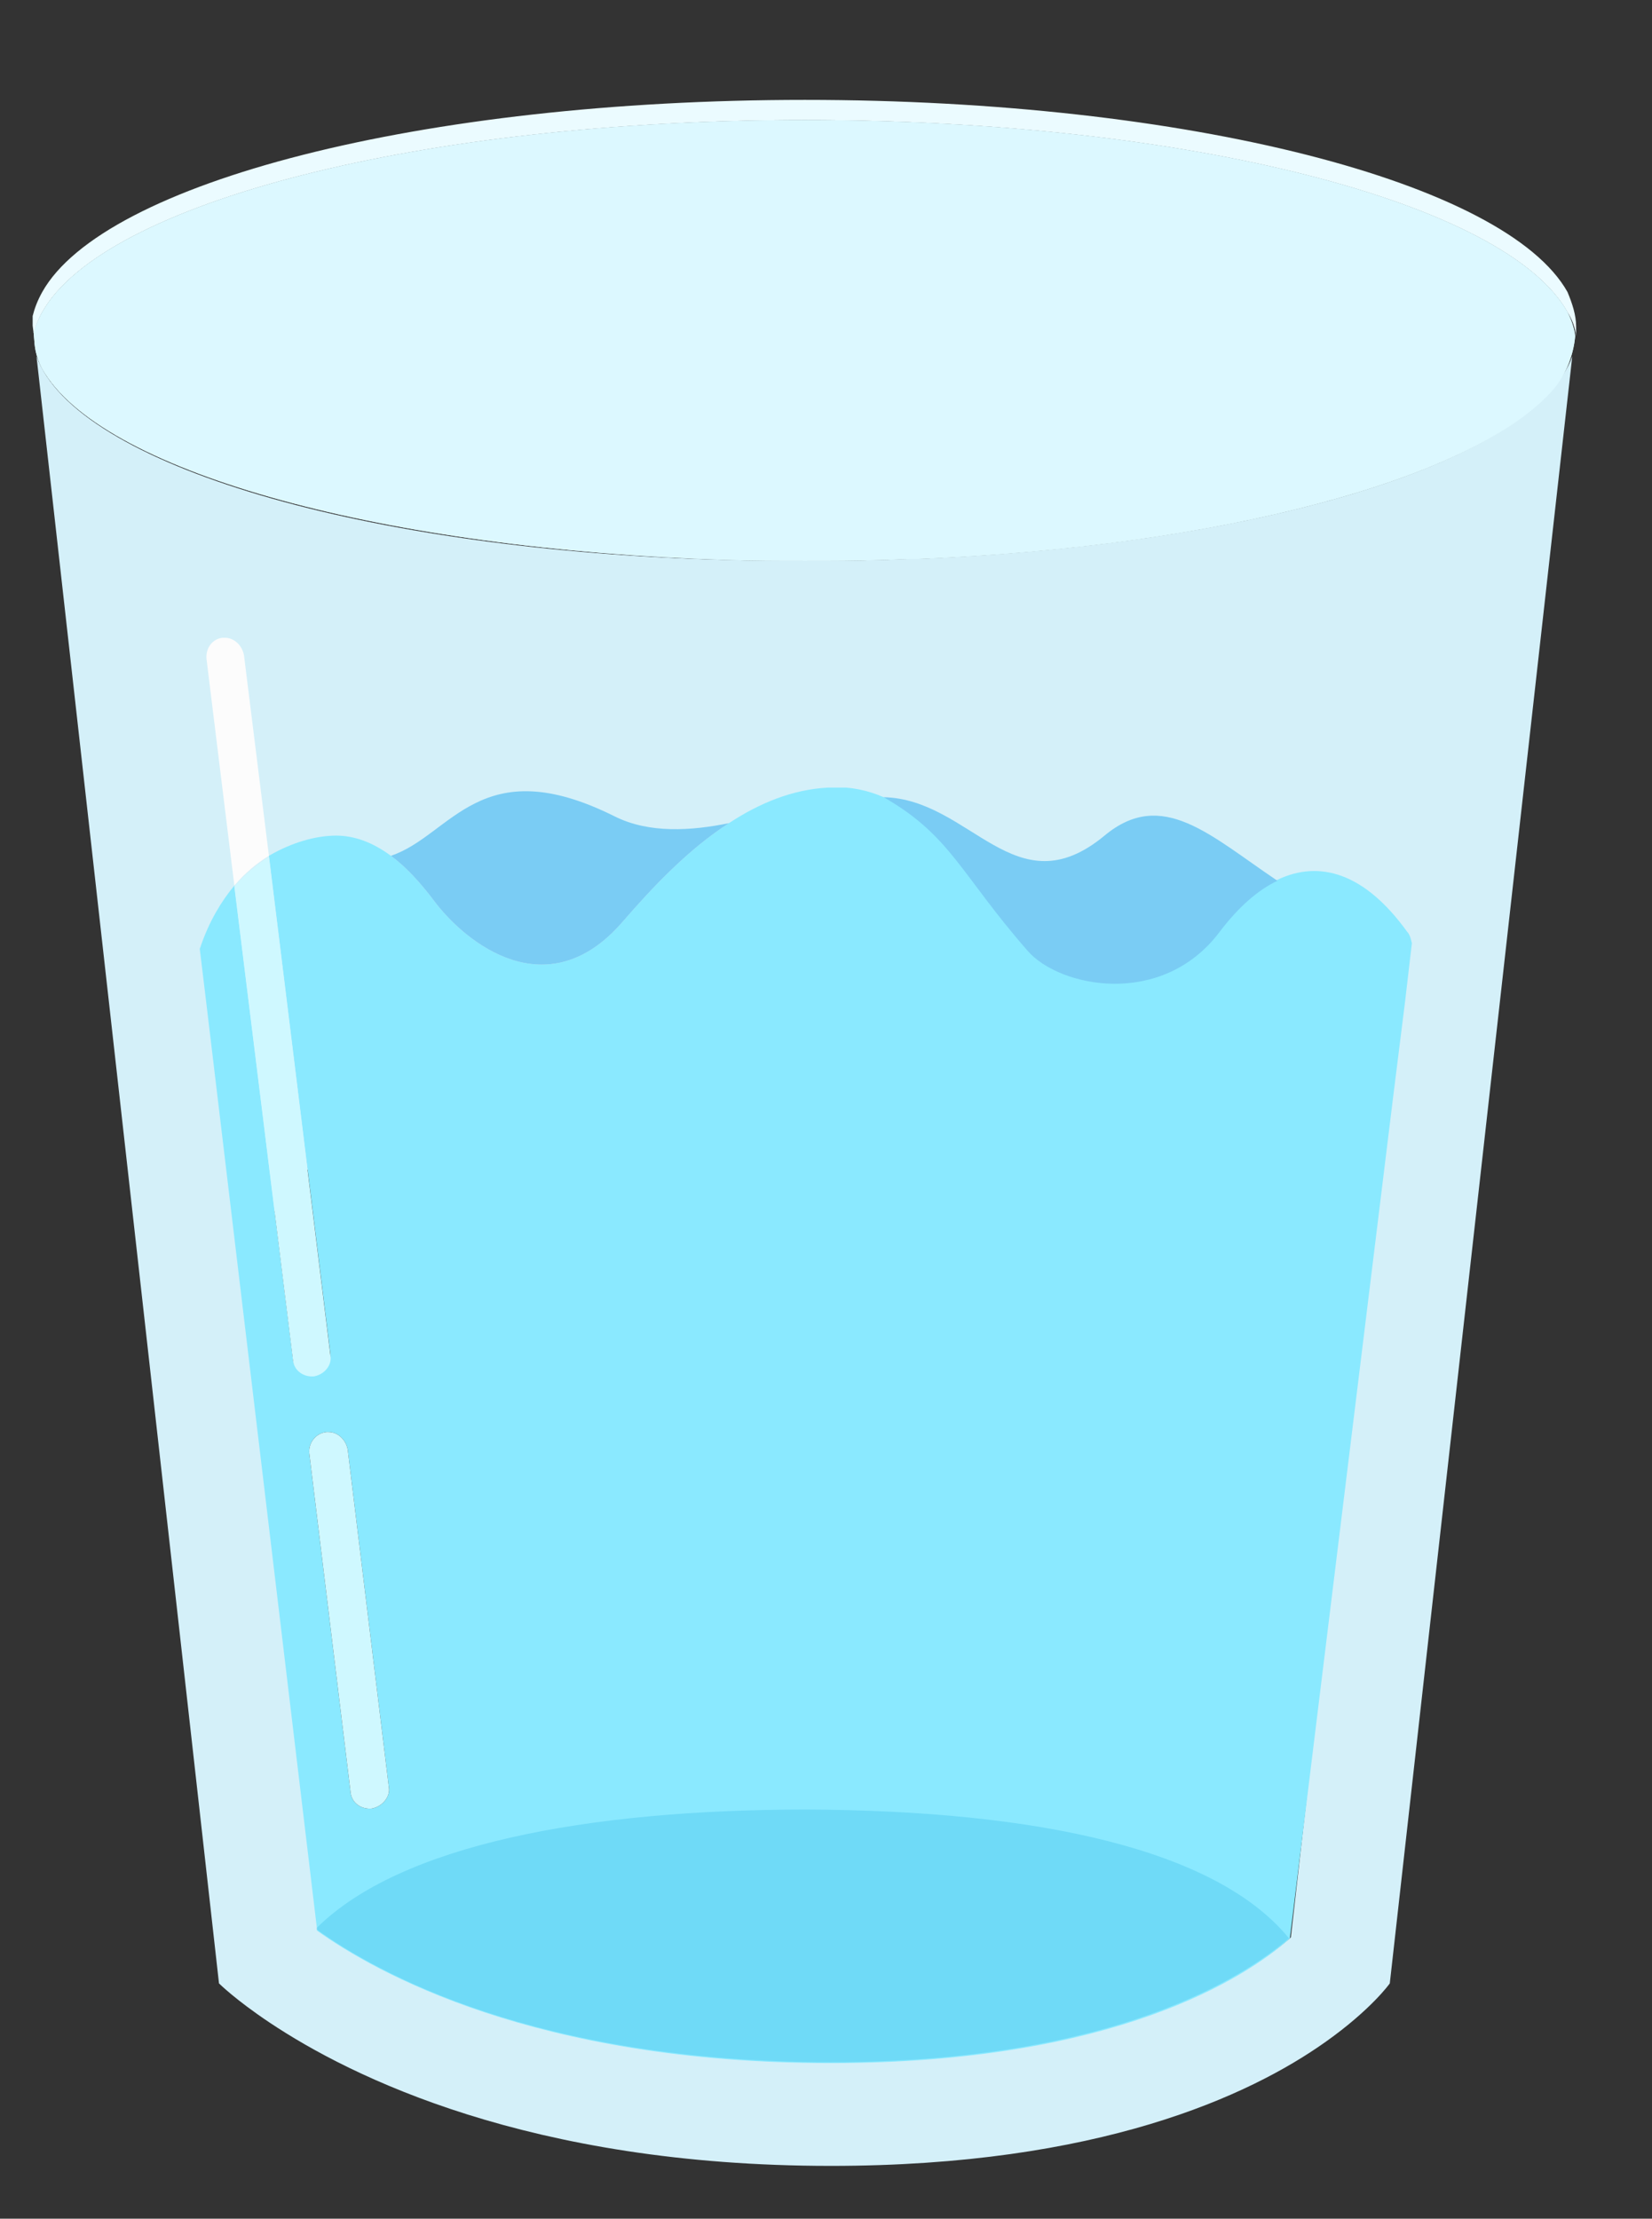 <?xml version="1.0" encoding="utf-8"?>
<!-- Generator: Adobe Illustrator 27.4.1, SVG Export Plug-In . SVG Version: 6.00 Build 0)  -->
<svg version="1.1" id="Layer_1" xmlns="http://www.w3.org/2000/svg" xmlns:xlink="http://www.w3.org/1999/xlink" x="0px" y="0px"
	 viewBox="0 0 172 231" style="enable-background:new 0 0 172 231;" xml:space="preserve">
<rect x="0" y="0" width="172" height="231" fill="#333333" stroke="none"/>
<style type="text/css">
	.st0{fill:#D4F0F9;}
	.st1{fill:#8AE9FF;}
	.st2{fill:#EBFBFF;}
	.st3{fill:#DCF8FF;}
	.st4{fill:#6FDAF7;}
	.st5{fill:#7ACCF4;}
	.st6{fill:#CFF8FF;}
	.st7{fill:#FCFCFC;}
</style>
<path class="st0" d="M95.5,58.2c-0.3,0-0.5,0-0.8,0c-1,0-2,0.1-2.9,0.1c-2.7,0.1-5.3,0.1-8.1,0.1s-5.4,0-8.1-0.1
	C38,57.3,7.9,48.4,3.8,37.1l19,169.4c0,0,1.7,1.7,5.3,4.1c8.4,5.6,27,14.9,58.4,14.9c27.9,0,43.6-7.3,51.5-12.9
	c4.8-3.4,6.7-6.1,6.7-6.1l19-169.4C159.8,48,131.5,56.7,95.5,58.2z M142.3,132.1L142.3,132.1l-7.9,69.6c0,0-0.1,0.1-0.1,0.1
	c-4.5,3.9-18.1,12.9-47.7,12.9c-30.8,0-47.4-9.4-53.5-13.8l0-0.2l-7.5-67.9c0,0,0.1-0.3,0.1-0.3c2.5-8.2,8.5-14.1,12.9-14.1
	c3.1,0,6.4,4.7,9.6,9.3c1-0.5,2-1,3.1-1.4c0.2-0.1,0.5-0.2,0.7-0.2c0.2-0.1,0.5-0.1,0.7-0.2c0.3-0.1,0.6-0.1,0.9-0.2
	c0.7-0.1,1.4-0.2,2.2-0.3c0.3,0,0.6,0,0.9,0c1,0,2,0.1,2.9,0.4c0.1,0,0.3,0.1,0.4,0.1c0.1,0,0.2,0.1,0.3,0.1c0,0,0.1,0,0.1,0
	c0.1,0,0.3,0.1,0.4,0.1c0.2,0.1,0.4,0.1,0.5,0.2c0.5,0.2,0.9,0.4,1.3,0.7c0.2,0.1,0.3,0.2,0.5,0.3c0.2,0.1,0.4,0.2,0.6,0.4
	c0.2,0.1,0.4,0.3,0.6,0.5c0.2,0.1,0.3,0.2,0.5,0.4c0.1,0.1,0.2,0.2,0.3,0.2c0.2,0.2,0.4,0.3,0.6,0.5c0.2,0.2,0.5,0.4,0.7,0.7
	c5-7.1,9.3-17.5,23.3-17.5c7.2,0,9,14.1,16,21.5c0.2-0.1,0.3-0.3,0.5-0.4c0.2-0.2,0.5-0.4,0.8-0.6c0.2-0.2,0.5-0.4,0.8-0.5
	c0.2-0.2,0.5-0.3,0.8-0.5c0.3-0.2,0.5-0.3,0.8-0.5c0.7-0.4,1.4-0.7,2.1-1c0.2-0.1,0.4-0.2,0.6-0.2c0.6-0.2,1.2-0.4,1.8-0.5
	c0.3-0.1,0.5-0.1,0.8-0.1c0.3,0,0.7-0.1,1-0.1c0.4,0,0.7,0,1.1,0c0.3,0,0.5,0,0.8,0c0.2,0,0.4,0,0.5,0c0.1,0,0.3,0,0.4,0
	c0.2,0,0.3,0,0.5,0.1c0.1,0,0.3,0,0.4,0.1c0.6,0.1,1.1,0.2,1.6,0.4c0.1,0,0.2,0.1,0.4,0.1c0.6,0.2,1.1,0.5,1.7,0.7
	c0.2,0.1,0.4,0.2,0.7,0.4c0.3,0.2,0.6,0.3,0.8,0.5c5.7-7.4,11-16.5,17.7-0.9C142.5,132.5,142.3,132.1,142.3,132.1z"/>
<path class="st1" d="M87,82c-0.2,0-0.5,0-0.8,0c0.6,0,1.2,0,1.8,0C87.7,82,87.4,82,87,82z"/>
<path class="st1" d="M146.5,97c-4.4-6.1-9.1-7.5-13.5-5.4c-2.1,1-4.1,2.8-6,5.3c-6,8-17,5-20,1c-6.1-8.1-11.7-15.3-18.9-15.9
	c-0.6,0-1.2,0-1.8,0h-0.1c-3.7,0.2-7.1,1.6-10.3,3.7C71.7,88.4,68,92.3,64.8,96c-7.8,9-16.3,2.2-19.6-2.2c-1.5-2-3-3.6-4.5-4.7
	C38.8,87.7,36.9,87,35,87c-2.1,0-4.6,0.7-7,2.1l6.4,51.9c0.1,1.1-0.7,2.1-1.7,2.2c-1.1,0.1-2.1-0.6-2.2-1.7l-6.1-49.3
	c-1.4,1.7-2.6,3.7-3.5,6.3c0,0.1-0.1,0.2-0.1,0.3l0.7,5.8l1.1,9.2c0,0,0,0,0,0L33,200.8l0,0.2c6,4.3,22.7,13.8,53.5,13.8
	c29.7,0,43.3-9,47.7-12.9c0,0,0.1-0.1,0.1-0.1l10.7-87.2l1.3-10.4l0.7-6C146.9,97.8,146.8,97.3,146.5,97z M38.7,188.3
	c-1.1,0.1-2.1-0.6-2.2-1.7l-4.3-35.3c-0.1-1.1,0.7-2.1,1.8-2.2c0.1,0,0.2,0,0.2,0c1,0,1.8,0.8,2,1.8l4.3,35.3
	C40.6,187.1,39.8,188.1,38.7,188.3z"/>
<path class="st2" d="M164.1,34c0,0.3,0,0.5,0,0.8l0,0.2c-0.1-0.9-0.4-1.7-0.9-2.5c-6.4-11.4-39.5-20-79.4-20s-73,8.6-79.4,20
	C4,33.2,3.7,34,3.5,34.7l-0.1-0.8c0-0.3,0-0.6,0-1c0.2-0.8,0.5-1.6,1-2.5c6.4-11.4,39.5-20,79.4-20s73,8.6,79.4,20
	C163.7,31.6,164.1,32.8,164.1,34z"/>
<path class="st3" d="M164,35C164,35,164,35,164,35c-0.2,2.2-1.1,4.3-2.6,5.9c-8.4,9-34.1,16-65.8,17.3c-0.3,0-0.5,0-0.8,0
	c-1,0-2,0.1-2.9,0.1c-2.7,0.1-5.3,0.1-8.1,0.1s-5.4,0-8.1-0.1c-35.6-1.1-64.4-9-71-19.4c-0.6-0.9-1-2-1.1-3.1l-0.1-1.2
	C3.7,34,4,33.2,4.4,32.5c6.4-11.4,39.5-20,79.4-20s73,8.6,79.4,20C163.6,33.3,163.9,34.1,164,35z"/>
<path class="st3" d="M164,35C164,35,164,35,164,35c-0.2,2.2-1.1,4.3-2.6,5.9c-8.4,9-34.1,16-65.8,17.3c-0.3,0-0.5,0-0.8,0
	c-1,0-2,0.1-2.9,0.1c-2.7,0.1-5.3,0.1-8.1,0.1s-5.4,0-8.1-0.1c-35.6-1.1-64.4-9-71-19.4c-0.6-0.9-1-2-1.1-3.1l-0.1-1.2
	C3.7,34,4,33.2,4.4,32.5c6.4-11.4,39.5-20,79.4-20s73,8.6,79.4,20C163.6,33.3,163.9,34.1,164,35z"/>
<path class="st4" d="M134.2,201.8c-4.5,3.9-18.1,12.9-47.7,12.9c-30.8,0-47.4-9.4-53.5-13.8l0-0.2c8.7-8.6,28-12.3,51-12.3
	C107.9,188.5,126.6,192.5,134.2,201.8z"/>
<path class="st5" d="M75.9,85.7C71.7,88.4,68,92.3,64.8,96c-7.8,9-16.3,2.2-19.6-2.2c-1.5-2-3-3.6-4.5-4.7C47,87,50,78,64,85
	C67.6,86.8,72,86.5,75.9,85.7z"/>
<path class="st5" d="M133,91.7c-2.1,1-4.1,2.8-6,5.3c-6,8-16.7,5.8-20,2c-7-8-8-12-15-16c9.1,0.2,13.7,11.7,23,4
	C121,82,126,87,133,91.7z"/>
<path class="st6" d="M32.7,143.3c-1.1,0.1-2.1-0.6-2.2-1.7l-6.1-49.3c1.1-1.3,2.4-2.3,3.6-3.1l6.4,51.9
	C34.6,142.1,33.8,143.1,32.7,143.3z"/>
<path class="st7" d="M28,89.1c-1.3,0.8-2.5,1.8-3.6,3.1l-2.9-23.6c-0.1-1.1,0.6-2.1,1.7-2.2c0.1,0,0.2,0,0.2,0c1,0,1.8,0.8,2,1.8
	L28,89.1z"/>
<path class="st6" d="M38.7,188.3c-1.1,0.1-2.1-0.6-2.2-1.7l-4.3-35.3c-0.1-1.1,0.7-2.1,1.8-2.2c0.1,0,0.2,0,0.2,0c1,0,1.8,0.8,2,1.8
	l4.3,35.3C40.6,187.1,39.8,188.1,38.7,188.3z"/>
</svg>
